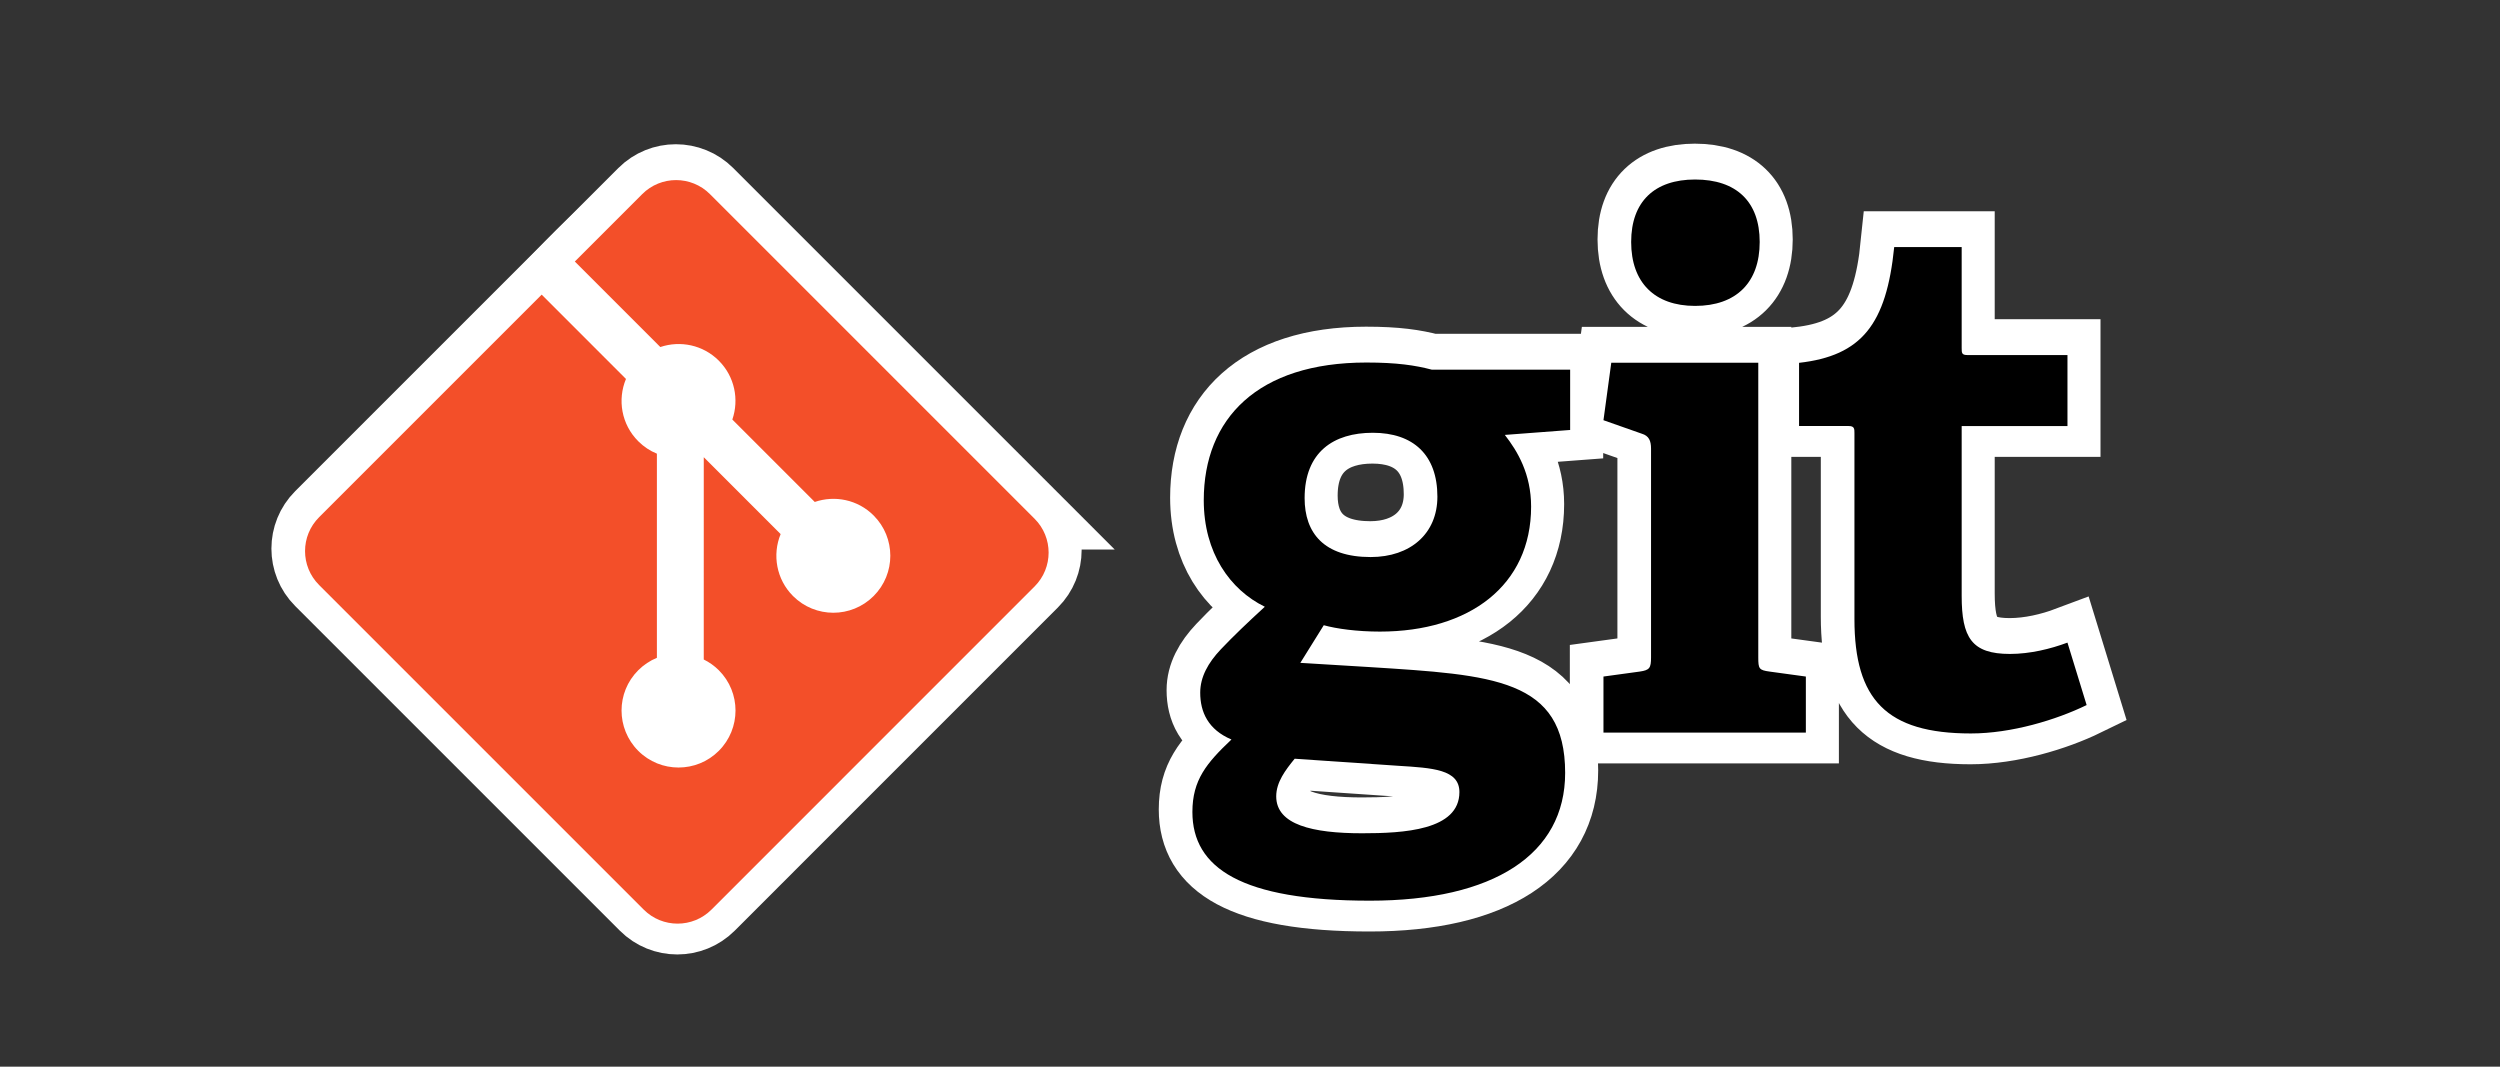 <?xml version="1.0" encoding="UTF-8" standalone="no"?>
<svg
   xmlns:dc="http://purl.org/dc/elements/1.1/"
   xmlns:cc="http://creativecommons.org/ns#"
   xmlns:rdf="http://www.w3.org/1999/02/22-rdf-syntax-ns#"
   xmlns:svg="http://www.w3.org/2000/svg"
   xmlns="http://www.w3.org/2000/svg"
   xmlns:sodipodi="http://sodipodi.sourceforge.net/DTD/sodipodi-0.dtd"
   xmlns:inkscape="http://www.inkscape.org/namespaces/inkscape"
   viewBox="0 0 300 128"
   version="1.1"
   id="svg8"
   sodipodi:docname="git.svg"
   width="300"
   height="128"
   inkscape:version="0.92.5 (2060ec1f9f, 2020-04-08)">
  <rect x="0" y="0" width="300" height="128" fill="#333333" stroke="none"/>
  <defs
     id="defs12" />
  <sodipodi:namedview
     pagecolor="#ffffff"
     bordercolor="#666666"
     borderopacity="1"
     objecttolerance="10"
     gridtolerance="10"
     guidetolerance="10"
     inkscape:pageopacity="0"
     inkscape:pageshadow="2"
     inkscape:window-width="1920"
     inkscape:window-height="1007"
     id="namedview10"
     showgrid="false"
     inkscape:zoom="1.3037281"
     inkscape:cx="33.103047"
     inkscape:cy="-12.396532"
     inkscape:window-x="0"
     inkscape:window-y="0"
     inkscape:window-maximized="1"
     inkscape:current-layer="svg8" />
  <g
     id="g908"
     transform="translate(-134.23,-71.334)">
    <g
       id="g897">
      <g
         id="g870"
         style="stroke:#ffffff;stroke-width:8;stroke-miterlimit:4;stroke-dasharray:none;stroke-opacity:1">
        <path
           style="fill:#ffffff;stroke:#ffffff;stroke-width:8;stroke-miterlimit:4;stroke-dasharray:none;stroke-opacity:1"
           inkscape:connector-curvature="0"
           id="path2"
           d="m 298.925,122.965 c -4.687,0 -8.177,2.302 -8.177,7.842 0,4.173 2.3,7.071 7.925,7.071 4.768,0 8.008,-2.81 8.008,-7.244 0,-5.024 -2.899,-7.669 -7.756,-7.669 z m -9.369,39.114 c -1.11,1.361 -2.216,2.808 -2.216,4.516 0,3.406 4.343,4.43 10.311,4.43 4.941,0 11.672,-0.346 11.672,-4.941 0,-2.731 -3.24,-2.899 -7.331,-3.156 z m 25.217,-38.857 c 1.533,1.961 3.154,4.687 3.154,8.607 0,9.456 -7.413,14.995 -18.147,14.995 -2.73,0 -5.201,-0.339 -6.734,-0.765 l -2.812,4.516 8.348,0.509 c 14.741,0.94 23.43,1.367 23.43,12.695 0,9.801 -8.604,15.335 -23.43,15.335 -15.423,0 -21.3,-3.92 -21.3,-10.648 0,-3.836 1.706,-5.876 4.687,-8.693 -2.814,-1.188 -3.749,-3.317 -3.749,-5.619 0,-1.875 0.937,-3.579 2.471,-5.199 1.534,-1.617 3.238,-3.238 5.281,-5.112 -4.175,-2.045 -7.326,-6.475 -7.326,-12.782 0,-9.797 6.475,-16.526 19.511,-16.526 3.665,0 5.882,0.337 7.84,0.853 h 16.616 v 7.24 z m 22.831,-15.481 c -4.858,0 -7.67,-2.814 -7.67,-7.672 0,-4.852 2.812,-7.496 7.67,-7.496 4.942,0 7.753,2.642 7.753,7.496 0.002,4.858 -2.81,7.672 -7.753,7.672 z m -10.994,51.204 v -6.728 l 4.348,-0.596 c 1.192,-0.171 1.361,-0.426 1.361,-1.707 v -25.049 c 0,-0.935 -0.253,-1.534 -1.108,-1.788 l -4.601,-1.62 0.937,-6.898 h 17.641 v 35.356 c 0,1.367 0.082,1.534 1.363,1.707 l 4.346,0.596 v 6.728 h -24.287 z m 57.98,-3.305 c -3.666,1.786 -9.032,3.408 -13.892,3.408 -10.138,0 -13.971,-4.086 -13.971,-13.719 v -22.322 c 0,-0.509 0,-0.851 -0.683,-0.851 h -5.963 v -7.583 c 7.501,-0.855 10.481,-4.603 11.417,-13.89 h 8.097 v 12.102 c 0,0.594 0,0.853 0.682,0.853 h 12.013 v 8.52 h -12.695 v 20.362 c 0,5.026 1.194,6.985 5.793,6.985 2.389,0 4.857,-0.594 6.901,-1.361 z" />
        <path
           style="fill:#ffffff;stroke:#ffffff;stroke-width:8;stroke-miterlimit:4;stroke-dasharray:none;stroke-opacity:1"
           inkscape:connector-curvature="0"
           id="path4"
           d="M 258.344,133.281 219.386,94.325 c -2.242,-2.243 -5.881,-2.243 -8.124,0 l -8.09,8.09 10.26,10.261 c 2.387,-0.805 5.12,-0.265 7.021,1.637 1.911,1.913 2.447,4.67 1.622,7.064 l 9.89,9.89 c 2.391,-0.824 5.153,-0.291 7.064,1.622 2.671,2.67 2.671,6.997 0,9.669 -2.673,2.672 -6.999,2.672 -9.671,0 -2.009,-2.01 -2.505,-4.961 -1.488,-7.436 l -9.224,-9.224 -0.002,24.273 c 0.652,0.322 1.266,0.75 1.808,1.291 2.671,2.67 2.671,6.996 0,9.671 -2.672,2.67 -7.001,2.67 -9.669,0 -2.672,-2.675 -2.672,-7.001 0,-9.671 0.661,-0.659 1.423,-1.158 2.238,-1.492 V 125.474 c -0.815,-0.332 -1.577,-0.829 -2.238,-1.492 -2.024,-2.022 -2.511,-4.99 -1.473,-7.475 l -10.114,-10.117 -26.713,26.712 c -2.245,2.245 -2.245,5.884 0,8.129 l 38.958,38.956 c 2.243,2.243 5.881,2.243 8.128,0 l 38.775,-38.778 c 2.245,-2.243 2.245,-5.884 0,-8.128 z" />
        <path
           sodipodi:nodetypes="cccccc"
           inkscape:connector-curvature="0"
           id="path855"
           d="m 187.534,118.788 c 7.732,-7.385 14.282,-15.9 21.815,-22.054 l 43.262,41.842 -35.661,34.169 -35.119,-43.525 z"
           style="fill:#ffffff;stroke:#ffffff;stroke-width:8;stroke-linecap:butt;stroke-linejoin:miter;stroke-miterlimit:4;stroke-dasharray:none;stroke-opacity:1" />
      </g>
      <g
         id="g883"
         transform="translate(-0.129,-0.145)">
        <path
           style="fill:#000000;stroke-width:1.713"
           inkscape:connector-curvature="0"
           id="path2-6"
           d="m 299.09,123.412 c -4.687,0 -8.177,2.302 -8.177,7.842 0,4.173 2.3,7.071 7.925,7.071 4.768,0 8.008,-2.81 8.008,-7.244 0,-5.024 -2.899,-7.669 -7.756,-7.669 z m -9.369,39.114 c -1.11,1.361 -2.216,2.809 -2.216,4.516 0,3.406 4.343,4.43 10.311,4.43 4.941,0 11.672,-0.346 11.672,-4.941 0,-2.731 -3.24,-2.899 -7.331,-3.156 z m 25.217,-38.857 c 1.533,1.961 3.154,4.687 3.154,8.607 0,9.456 -7.413,14.995 -18.147,14.995 -2.73,0 -5.201,-0.339 -6.734,-0.765 l -2.812,4.516 8.348,0.509 c 14.741,0.94 23.43,1.367 23.43,12.695 0,9.801 -8.604,15.335 -23.43,15.335 -15.423,0 -21.3,-3.92 -21.3,-10.648 0,-3.836 1.706,-5.876 4.687,-8.693 -2.814,-1.188 -3.749,-3.317 -3.749,-5.619 0,-1.875 0.937,-3.579 2.471,-5.199 1.534,-1.617 3.238,-3.238 5.281,-5.112 -4.175,-2.045 -7.326,-6.475 -7.326,-12.782 0,-9.797 6.475,-16.526 19.511,-16.526 3.665,0 5.882,0.337 7.84,0.853 h 16.616 v 7.24 z m 22.831,-15.481 c -4.858,0 -7.67,-2.814 -7.67,-7.672 0,-4.852 2.812,-7.496 7.67,-7.496 4.942,0 7.753,2.642 7.753,7.496 0.002,4.858 -2.81,7.672 -7.753,7.672 z m -10.994,51.204 v -6.728 l 4.348,-0.596 c 1.192,-0.171 1.361,-0.426 1.361,-1.707 v -25.049 c 0,-0.935 -0.253,-1.534 -1.108,-1.788 l -4.601,-1.62 0.937,-6.898 h 17.641 v 35.356 c 0,1.367 0.082,1.534 1.363,1.707 l 4.346,0.596 v 6.728 h -24.287 z m 57.98,-3.305 c -3.666,1.786 -9.032,3.408 -13.892,3.408 -10.138,0 -13.971,-4.086 -13.971,-13.719 v -22.322 c 0,-0.509 0,-0.851 -0.683,-0.851 h -5.963 v -7.583 c 7.501,-0.855 10.481,-4.603 11.417,-13.89 h 8.097 v 12.102 c 0,0.594 0,0.853 0.682,0.853 h 12.013 v 8.52 h -12.695 v 20.362 c 0,5.026 1.194,6.985 5.793,6.985 2.389,0 4.857,-0.594 6.901,-1.361 z" />
        <path
           style="fill:#f34f29;stroke-width:1.713"
           inkscape:connector-curvature="0"
           id="path4-7"
           d="M 258.509,133.728 219.551,94.772 c -2.242,-2.243 -5.881,-2.243 -8.124,0 l -8.09,8.09 10.26,10.261 c 2.387,-0.805 5.12,-0.265 7.021,1.637 1.911,1.913 2.447,4.67 1.622,7.064 l 9.89,9.89 c 2.391,-0.824 5.153,-0.291 7.064,1.622 2.671,2.67 2.671,6.997 0,9.669 -2.673,2.672 -6.999,2.672 -9.671,0 -2.009,-2.01 -2.505,-4.961 -1.488,-7.436 l -9.224,-9.224 -0.002,24.273 c 0.652,0.322 1.266,0.75 1.808,1.291 2.671,2.67 2.671,6.996 0,9.671 -2.672,2.67 -7.001,2.67 -9.669,0 -2.672,-2.675 -2.672,-7.001 0,-9.671 0.661,-0.659 1.423,-1.158 2.238,-1.492 v -24.497 c -0.815,-0.332 -1.577,-0.829 -2.238,-1.492 -2.024,-2.022 -2.511,-4.99 -1.473,-7.475 l -10.114,-10.117 -26.713,26.712 c -2.245,2.245 -2.245,5.884 0,8.129 l 38.958,38.956 c 2.243,2.243 5.881,2.243 8.128,0 l 38.775,-38.778 c 2.245,-2.243 2.245,-5.884 0,-8.128 z" />
      </g>
      <path
         d="M 170.966,93.019 H 384.755 V 182.314 H 170.966 Z"
         id="path6-5"
         inkscape:connector-curvature="0"
         style="fill:none;stroke-width:1.713" />
    </g>
  </g>
</svg>
